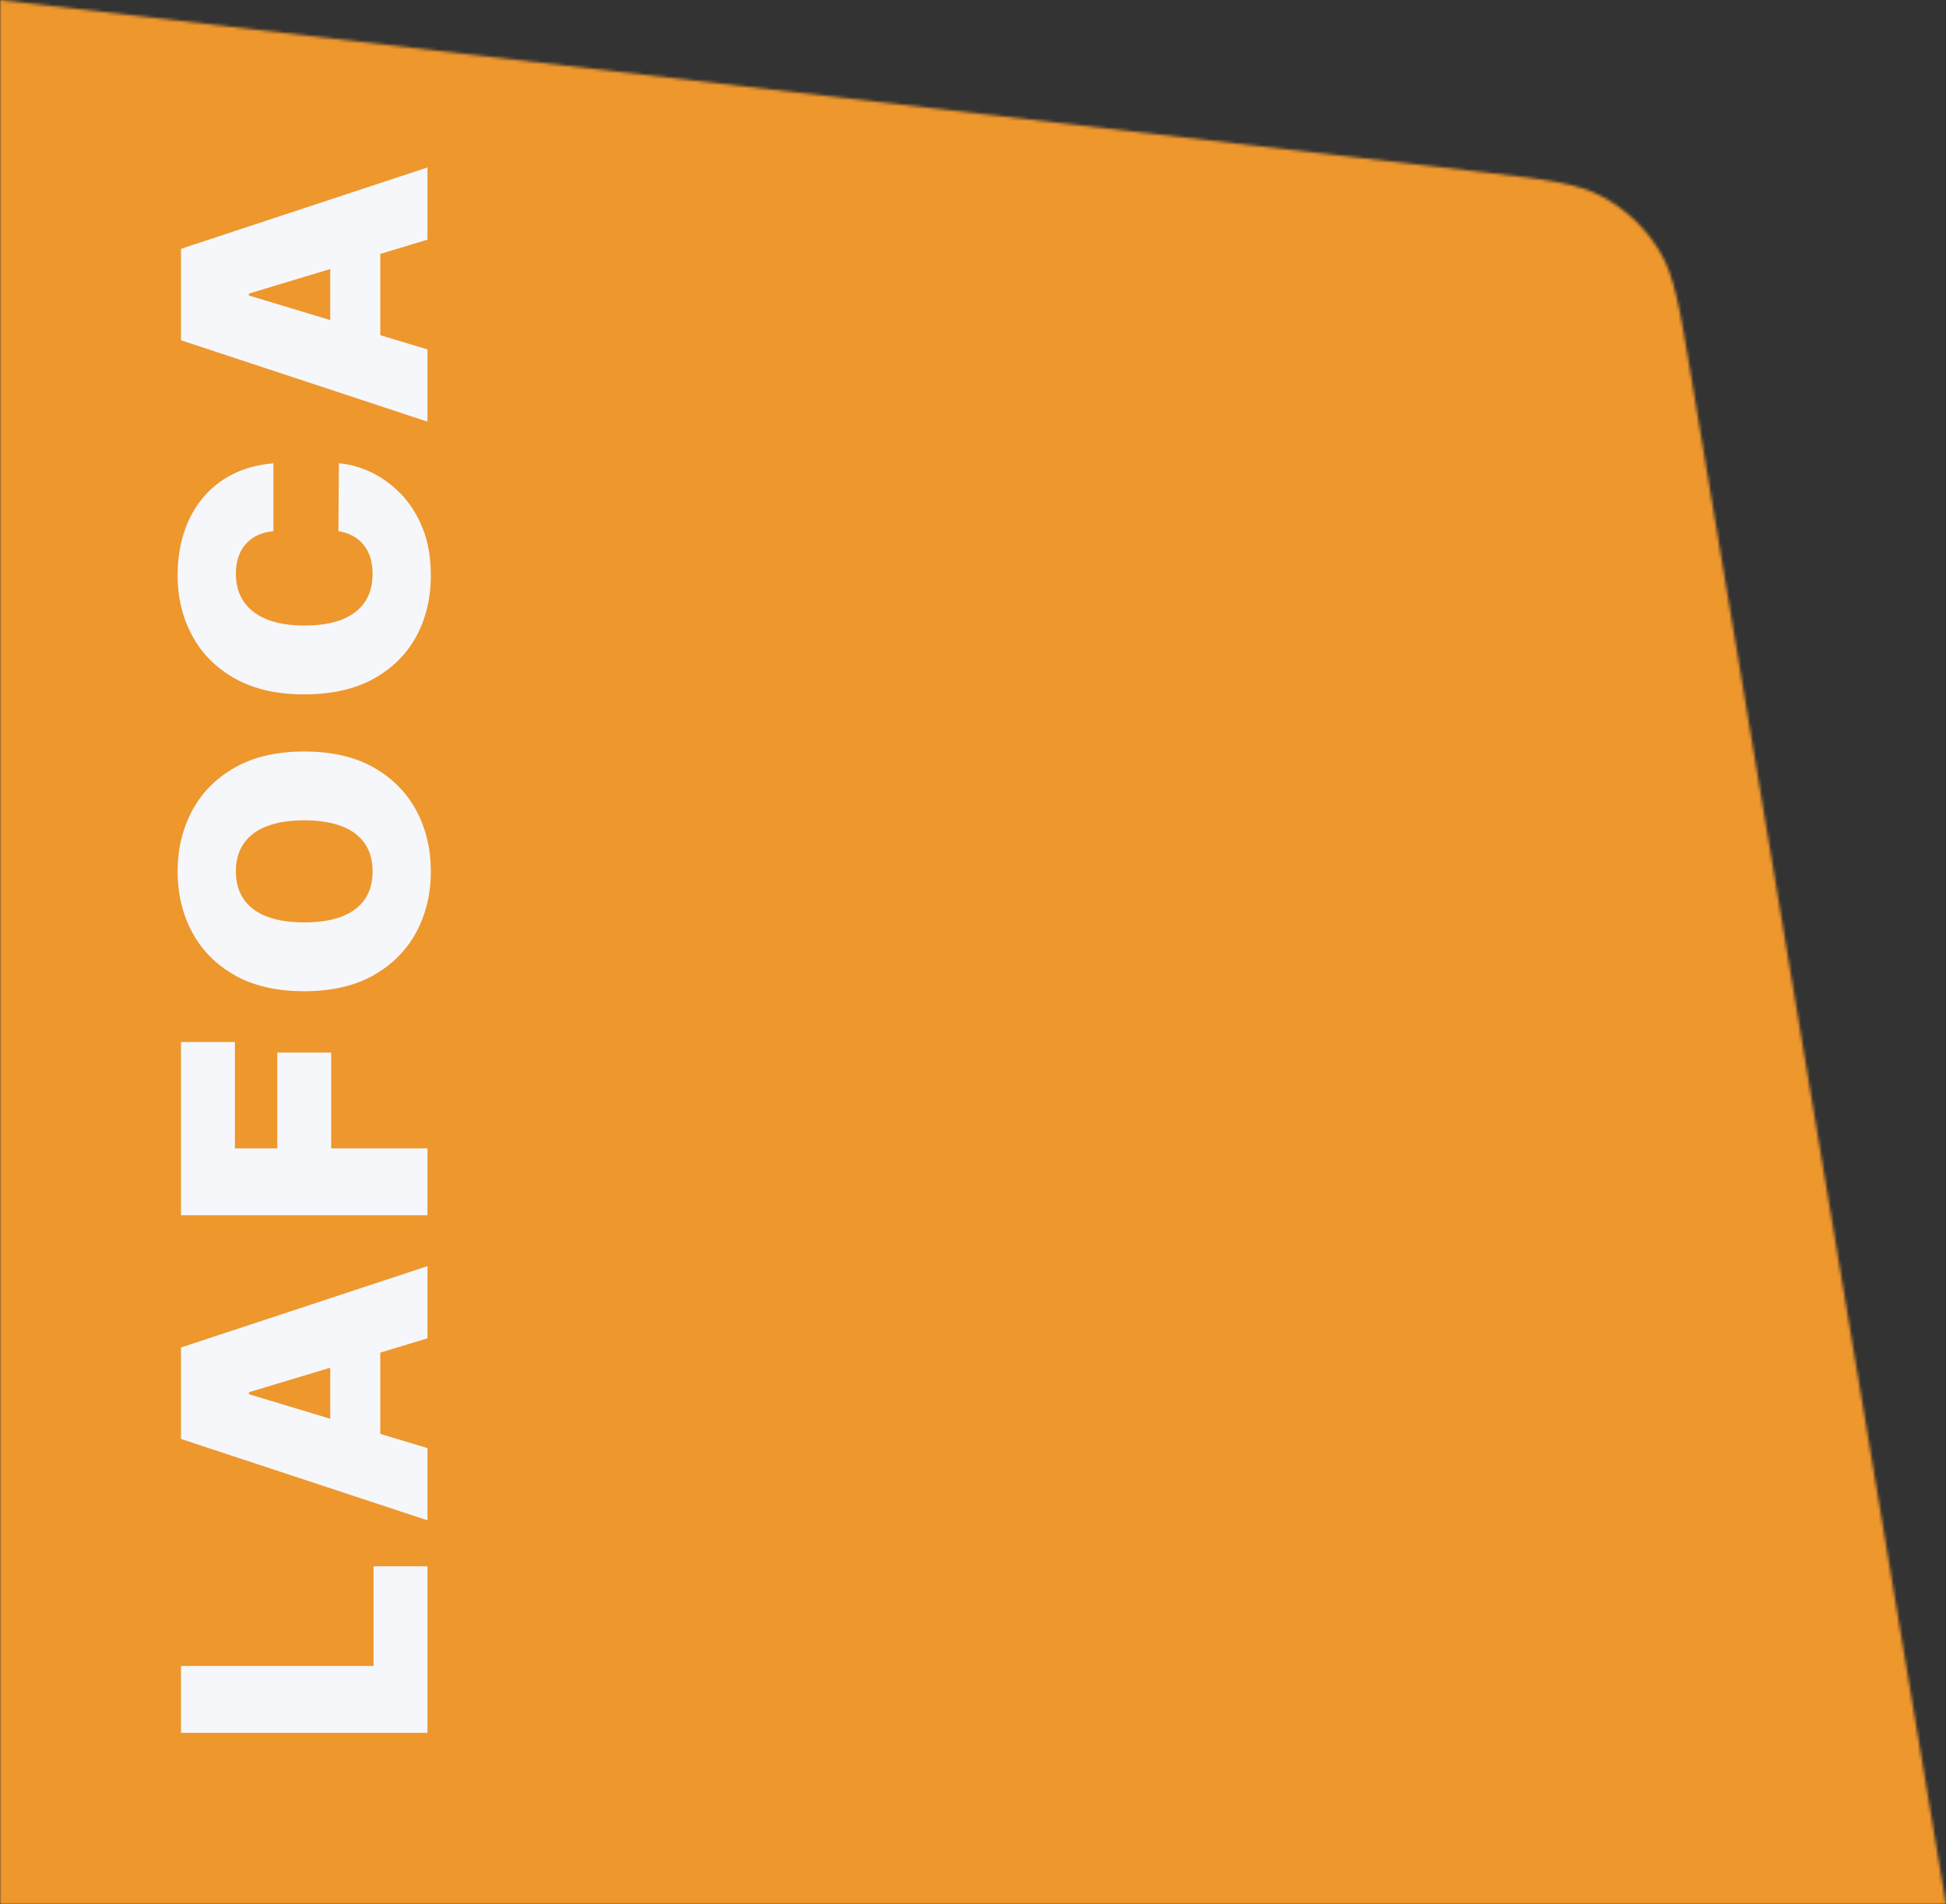 <svg width="651" height="637" viewBox="0 0 651 637" fill="none" xmlns="http://www.w3.org/2000/svg">
<rect x="0" y="0" width="651" height="637" fill="#333333" stroke="none"/>
<mask id="mask0_72_1802" style="mask-type:alpha" maskUnits="userSpaceOnUse" x="0" y="0" width="651" height="637">
<path d="M0 0L496.093 57.602C517.166 60.049 527.703 61.272 536.171 65.856C543.968 70.077 550.503 76.294 555.106 83.872C560.104 92.103 561.85 102.565 565.34 123.491L651 637H0V0Z" fill="#EE972D"/>
</mask>
<g mask="url(#mask0_72_1802)">
<path d="M0 0H651V637H0V0Z" fill="#EE972D"/>
</g>
<g style="mix-blend-mode:multiply">
<path d="M143 579.686L60.547 579.686L60.547 557.301L124.963 557.301L124.963 523.966L143 523.966L143 579.686Z" fill="#F6F7FB"/>
<path d="M143 484.429L143 508.585L60.547 481.369L60.547 450.772L143 423.556L143 447.712L83.254 465.749L83.254 466.393L143 484.429ZM110.47 488.938L110.47 443.525L127.218 443.525L127.218 488.938L110.47 488.938Z" fill="#F6F7FB"/>
<path d="M143 406.545L60.547 406.545L60.547 348.571L78.584 348.571L78.584 384.16L92.755 384.16L92.755 352.113L110.792 352.113L110.792 384.16L143 384.16L143 406.545Z" fill="#F6F7FB"/>
<path d="M101.773 251.392C110.953 251.392 118.696 253.177 125.004 256.746C131.284 260.316 136.048 265.134 139.296 271.2C142.517 277.265 144.127 284.029 144.127 291.491C144.127 299.006 142.503 305.796 139.256 311.862C135.981 317.901 131.204 322.706 124.923 326.275C118.616 329.818 110.899 331.59 101.773 331.59C92.594 331.59 84.864 329.818 78.584 326.275C72.276 322.706 67.512 317.901 64.291 311.862C61.044 305.796 59.42 299.006 59.42 291.491C59.42 284.029 61.044 277.266 64.291 271.2C67.512 265.134 72.276 260.316 78.584 256.746C84.864 253.177 92.594 251.392 101.773 251.392ZM101.773 274.42C96.835 274.42 92.675 275.078 89.293 276.393C85.884 277.682 83.308 279.601 81.563 282.15C79.791 284.673 78.906 287.787 78.906 291.491C78.906 295.195 79.791 298.321 81.563 300.871C83.308 303.394 85.884 305.313 89.293 306.628C92.675 307.917 96.835 308.561 101.773 308.561C106.712 308.561 110.886 307.917 114.294 306.628C117.676 305.313 120.253 303.394 122.024 300.871C123.769 298.321 124.641 295.195 124.641 291.491C124.641 287.787 123.769 284.673 122.024 282.15C120.253 279.601 117.676 277.682 114.294 276.393C110.886 275.078 106.712 274.42 101.773 274.42Z" fill="#F6F7FB"/>
<path d="M91.467 154.988L91.467 177.695C89.588 177.856 87.884 178.285 86.354 178.983C84.824 179.654 83.509 180.593 82.408 181.801C81.281 182.982 80.422 184.418 79.832 186.109C79.214 187.8 78.906 189.719 78.906 191.866C78.906 195.624 79.818 198.804 81.643 201.408C83.469 203.984 86.085 205.944 89.494 207.286C92.903 208.601 96.996 209.258 101.773 209.258C106.819 209.258 111.047 208.587 114.455 207.245C117.837 205.877 120.387 203.904 122.105 201.327C123.796 198.751 124.641 195.65 124.641 192.027C124.641 189.96 124.386 188.108 123.876 186.471C123.339 184.834 122.574 183.411 121.581 182.204C120.588 180.996 119.394 180.016 117.998 179.265C116.576 178.486 114.979 177.963 113.207 177.695L113.368 154.988C116.858 155.256 120.414 156.236 124.037 157.927C127.634 159.618 130.962 162.02 134.022 165.133C137.055 168.22 139.497 172.045 141.349 176.607C143.201 181.17 144.127 186.471 144.127 192.51C144.127 200.079 142.503 206.87 139.256 212.882C136.008 218.867 131.23 223.604 124.923 227.094C118.616 230.556 110.899 232.287 101.773 232.287C92.594 232.287 84.864 230.516 78.584 226.973C72.276 223.43 67.512 218.652 64.291 212.64C61.044 206.628 59.42 199.918 59.42 192.51C59.42 187.303 60.131 182.512 61.554 178.137C62.976 173.762 65.056 169.924 67.794 166.623C70.505 163.322 73.846 160.665 77.819 158.652C81.791 156.639 86.34 155.417 91.467 154.988Z" fill="#F6F7FB"/>
<path d="M143 116.891L143 141.047L60.547 113.831L60.547 83.233L143 56.017L143 80.173L83.254 98.21L83.254 98.854L143 116.891ZM110.47 121.4L110.47 75.986L127.218 75.986L127.218 121.4L110.47 121.4Z" fill="#F6F7FB"/>
</g>
</svg>
